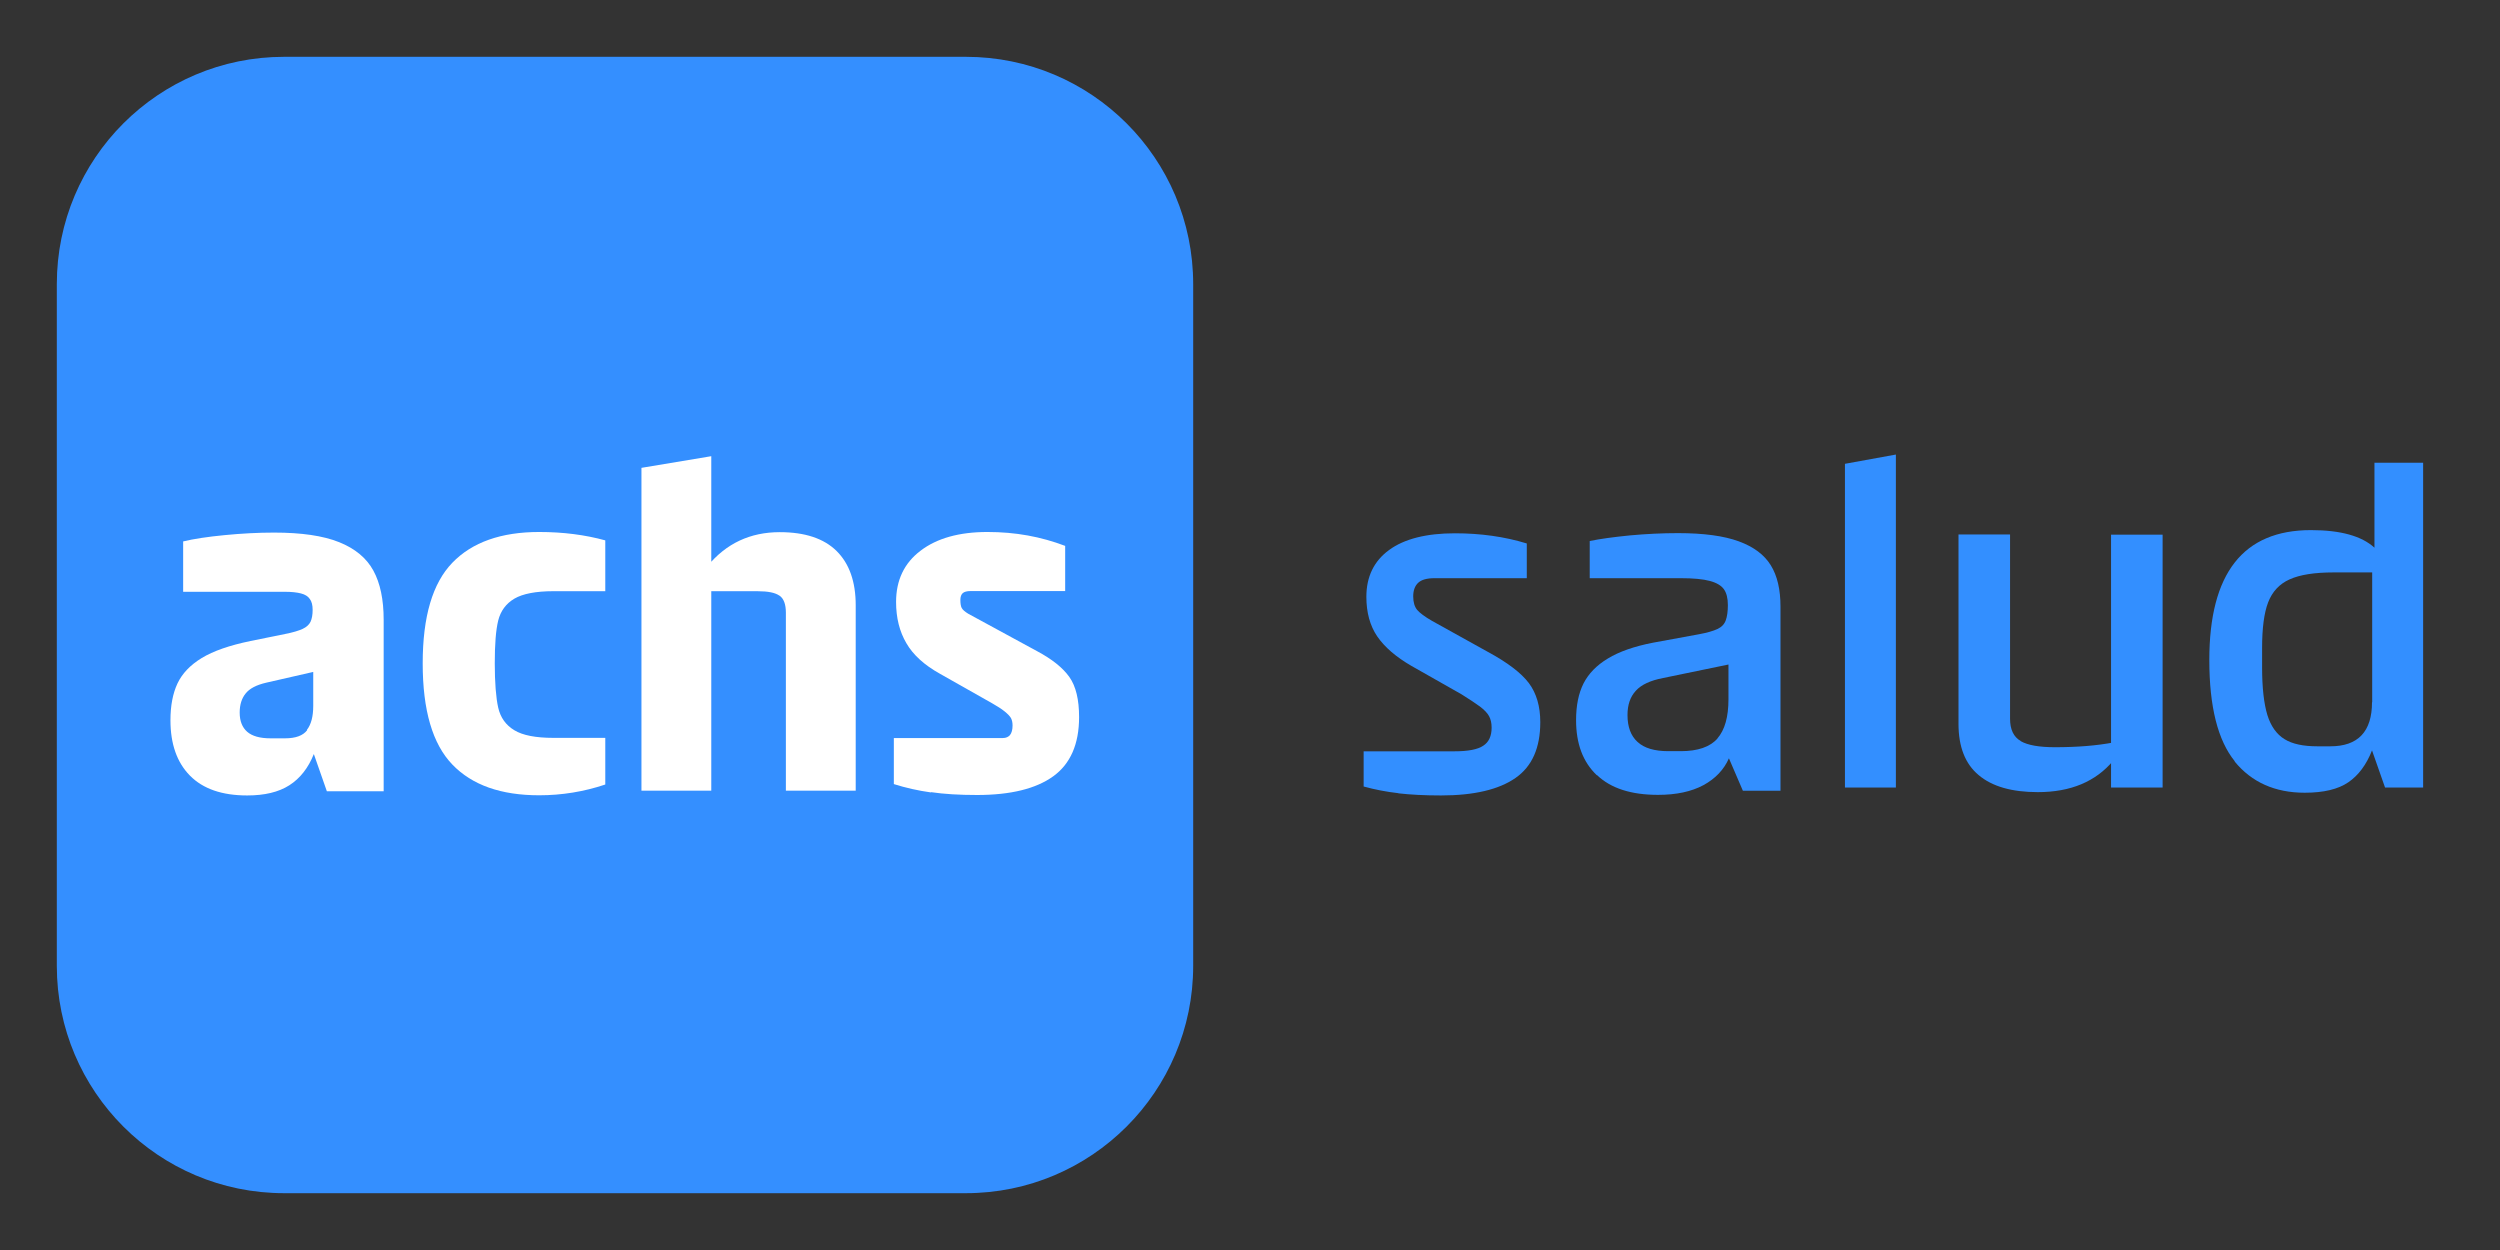 <svg width="88" height="44" viewBox="0 0 88 44" fill="none" xmlns="http://www.w3.org/2000/svg">
<rect x="0" y="0" width="88" height="44" fill="#333333" stroke="none"/>
<path d="M34 42H10C5.584 42 2 38.421 2 34V10C2 5.584 5.579 2 10 2H34C38.416 2 42 5.579 42 10V34C42 38.416 38.416 42 34 42Z" fill="#348FFF"/>
<path d="M10.805 25.689C10.953 25.5 11.026 25.216 11.026 24.847V23.652L9.368 24.031C9.032 24.11 8.789 24.231 8.647 24.41C8.505 24.584 8.437 24.81 8.437 25.084C8.437 25.379 8.526 25.605 8.7 25.758C8.874 25.91 9.147 25.989 9.521 25.989H10.032C10.405 25.989 10.663 25.895 10.81 25.705M6.679 27.295C6.226 26.831 6 26.184 6 25.352C6 24.837 6.084 24.405 6.247 24.058C6.411 23.71 6.695 23.41 7.1 23.163C7.505 22.916 8.079 22.716 8.821 22.563L10.037 22.316C10.31 22.263 10.516 22.2 10.653 22.137C10.79 22.074 10.884 21.984 10.932 21.884C10.979 21.779 11.005 21.642 11.005 21.468C11.005 21.305 10.974 21.174 10.905 21.084C10.842 20.989 10.737 20.926 10.595 20.889C10.453 20.852 10.263 20.831 10.021 20.831H6.447V19.058C6.821 18.968 7.3 18.895 7.9 18.837C8.495 18.779 9.079 18.747 9.647 18.747C10.611 18.747 11.374 18.858 11.937 19.084C12.5 19.31 12.9 19.642 13.142 20.084C13.384 20.526 13.505 21.105 13.505 21.816V27.852H11.505L11.047 26.542C10.853 27.031 10.563 27.4 10.184 27.642C9.805 27.884 9.311 28 8.7 28C7.816 28 7.147 27.768 6.689 27.305" fill="white"/>
<path d="M15.921 26.91C15.227 26.189 14.879 25.005 14.879 23.352C14.879 21.7 15.227 20.531 15.921 19.81C16.616 19.089 17.637 18.726 18.979 18.726C19.822 18.726 20.595 18.826 21.306 19.021V20.81H19.485C18.864 20.81 18.4 20.9 18.106 21.073C17.811 21.247 17.622 21.505 17.537 21.842C17.453 22.184 17.416 22.684 17.416 23.352C17.416 24.021 17.458 24.563 17.537 24.91C17.616 25.258 17.806 25.526 18.106 25.705C18.4 25.884 18.858 25.973 19.485 25.973H21.306V27.615C20.553 27.868 19.774 27.994 18.979 27.994C17.637 27.994 16.616 27.636 15.921 26.91Z" fill="white"/>
<path d="M27.437 20.968C27.29 20.863 27.037 20.811 26.674 20.811H24.905V19.926C25.563 19.126 26.411 18.732 27.448 18.732C28.332 18.732 29 18.953 29.448 19.395C29.895 19.837 30.121 20.474 30.121 21.305V27.832H27.663V21.569C27.663 21.274 27.59 21.074 27.442 20.968M22.579 16.468L25.037 16.058V27.832H22.579V16.468Z" fill="white"/>
<path d="M32.773 27.894C32.315 27.831 31.878 27.731 31.463 27.6V25.979H35.3C35.41 25.979 35.494 25.942 35.552 25.873C35.61 25.8 35.642 25.689 35.642 25.536C35.642 25.426 35.621 25.342 35.584 25.273C35.547 25.21 35.473 25.131 35.363 25.042C35.252 24.952 35.11 24.863 34.936 24.763L33.084 23.715C32.536 23.41 32.142 23.052 31.905 22.642C31.663 22.231 31.542 21.747 31.542 21.189C31.542 20.426 31.826 19.821 32.405 19.384C32.978 18.947 33.763 18.726 34.757 18.726C35.752 18.726 36.631 18.889 37.494 19.215V20.805H34.168C34.036 20.805 33.942 20.831 33.889 20.878C33.836 20.926 33.805 21.005 33.805 21.115C33.805 21.247 33.821 21.342 33.852 21.4C33.884 21.463 33.963 21.531 34.084 21.605L36.494 22.915C37.031 23.2 37.41 23.505 37.642 23.831C37.873 24.157 37.984 24.631 37.984 25.242C37.984 26.194 37.678 26.889 37.073 27.326C36.468 27.763 35.573 27.984 34.394 27.984C33.773 27.984 33.231 27.952 32.773 27.884" fill="white"/>
<path d="M49.222 27.92C48.795 27.872 48.39 27.792 48 27.685V26.446H51.197C51.678 26.446 52.014 26.382 52.212 26.248C52.409 26.12 52.505 25.907 52.505 25.613C52.505 25.447 52.473 25.314 52.414 25.207C52.356 25.1 52.249 24.988 52.094 24.87C51.939 24.758 51.726 24.614 51.443 24.438L49.681 23.439C49.137 23.124 48.737 22.777 48.48 22.403C48.224 22.029 48.096 21.559 48.096 21.009C48.096 20.299 48.363 19.749 48.897 19.359C49.431 18.969 50.205 18.772 51.213 18.772C52.115 18.772 52.959 18.889 53.743 19.13V20.352H50.498C50.226 20.352 50.034 20.406 49.916 20.518C49.804 20.625 49.745 20.785 49.745 20.993C49.745 21.202 49.794 21.357 49.884 21.469C49.975 21.575 50.151 21.709 50.413 21.858L52.356 22.937C53.06 23.316 53.551 23.69 53.818 24.048C54.085 24.406 54.218 24.865 54.218 25.421C54.218 26.323 53.93 26.98 53.343 27.386C52.761 27.792 51.886 28 50.722 28C50.146 28 49.644 27.973 49.222 27.925" fill="#338FFF"/>
<path d="M60.453 25.992C60.714 25.693 60.842 25.234 60.842 24.614V23.391L58.542 23.866C58.093 23.952 57.773 24.102 57.581 24.315C57.383 24.529 57.288 24.812 57.288 25.17C57.288 25.586 57.405 25.901 57.64 26.115C57.875 26.334 58.238 26.441 58.723 26.441H59.166C59.764 26.441 60.197 26.291 60.458 25.992M56.204 27.284C55.718 26.82 55.478 26.179 55.478 25.351C55.478 24.838 55.563 24.411 55.739 24.059C55.916 23.712 56.199 23.418 56.599 23.178C56.994 22.937 57.528 22.75 58.19 22.622L59.791 22.328C60.084 22.275 60.303 22.211 60.453 22.142C60.602 22.072 60.698 21.971 60.746 21.837C60.794 21.709 60.821 21.527 60.821 21.298C60.821 21.057 60.773 20.87 60.682 20.742C60.592 20.614 60.426 20.513 60.186 20.449C59.946 20.384 59.604 20.352 59.156 20.352H55.958V19.044C56.316 18.969 56.786 18.905 57.373 18.846C57.955 18.793 58.52 18.766 59.065 18.766C59.967 18.766 60.682 18.863 61.205 19.055C61.728 19.247 62.102 19.525 62.332 19.898C62.561 20.267 62.673 20.753 62.673 21.351V27.834H61.349L60.858 26.692C60.682 27.092 60.383 27.407 59.962 27.637C59.535 27.866 59.006 27.979 58.36 27.979C57.416 27.979 56.7 27.749 56.215 27.284" fill="#338FFF"/>
<path d="M76.124 27.722H74.309V18.82H76.124V27.722ZM71.128 26.088C71.379 26.232 71.779 26.302 72.334 26.302C73.108 26.302 73.791 26.248 74.389 26.136V26.772C73.77 27.514 72.884 27.883 71.731 27.883C70.818 27.883 70.124 27.685 69.649 27.284C69.174 26.889 68.939 26.286 68.939 25.479V18.814H70.754V25.298C70.754 25.677 70.877 25.939 71.128 26.083" fill="#338FFF"/>
<path d="M83.501 24.721V20.149H82.145C81.472 20.149 80.955 20.23 80.592 20.395C80.234 20.555 79.983 20.828 79.839 21.202C79.695 21.575 79.626 22.115 79.626 22.809V23.493C79.626 24.214 79.69 24.769 79.812 25.17C79.935 25.565 80.138 25.848 80.416 26.019C80.693 26.19 81.078 26.27 81.569 26.27H82.028C83.004 26.27 83.495 25.752 83.495 24.716M78.665 26.798C78.067 26.061 77.768 24.876 77.768 23.231C77.768 20.182 78.958 18.66 81.344 18.66C82.391 18.66 83.132 18.868 83.581 19.279V16.288H85.294V27.722H83.954L83.495 26.414C83.298 26.916 83.02 27.29 82.663 27.535C82.305 27.781 81.793 27.904 81.126 27.904C80.079 27.904 79.257 27.535 78.659 26.804" fill="#338FFF"/>
<path d="M64.942 16.326L66.735 16V27.722H64.942V16.326Z" fill="#338FFF"/>
</svg>
